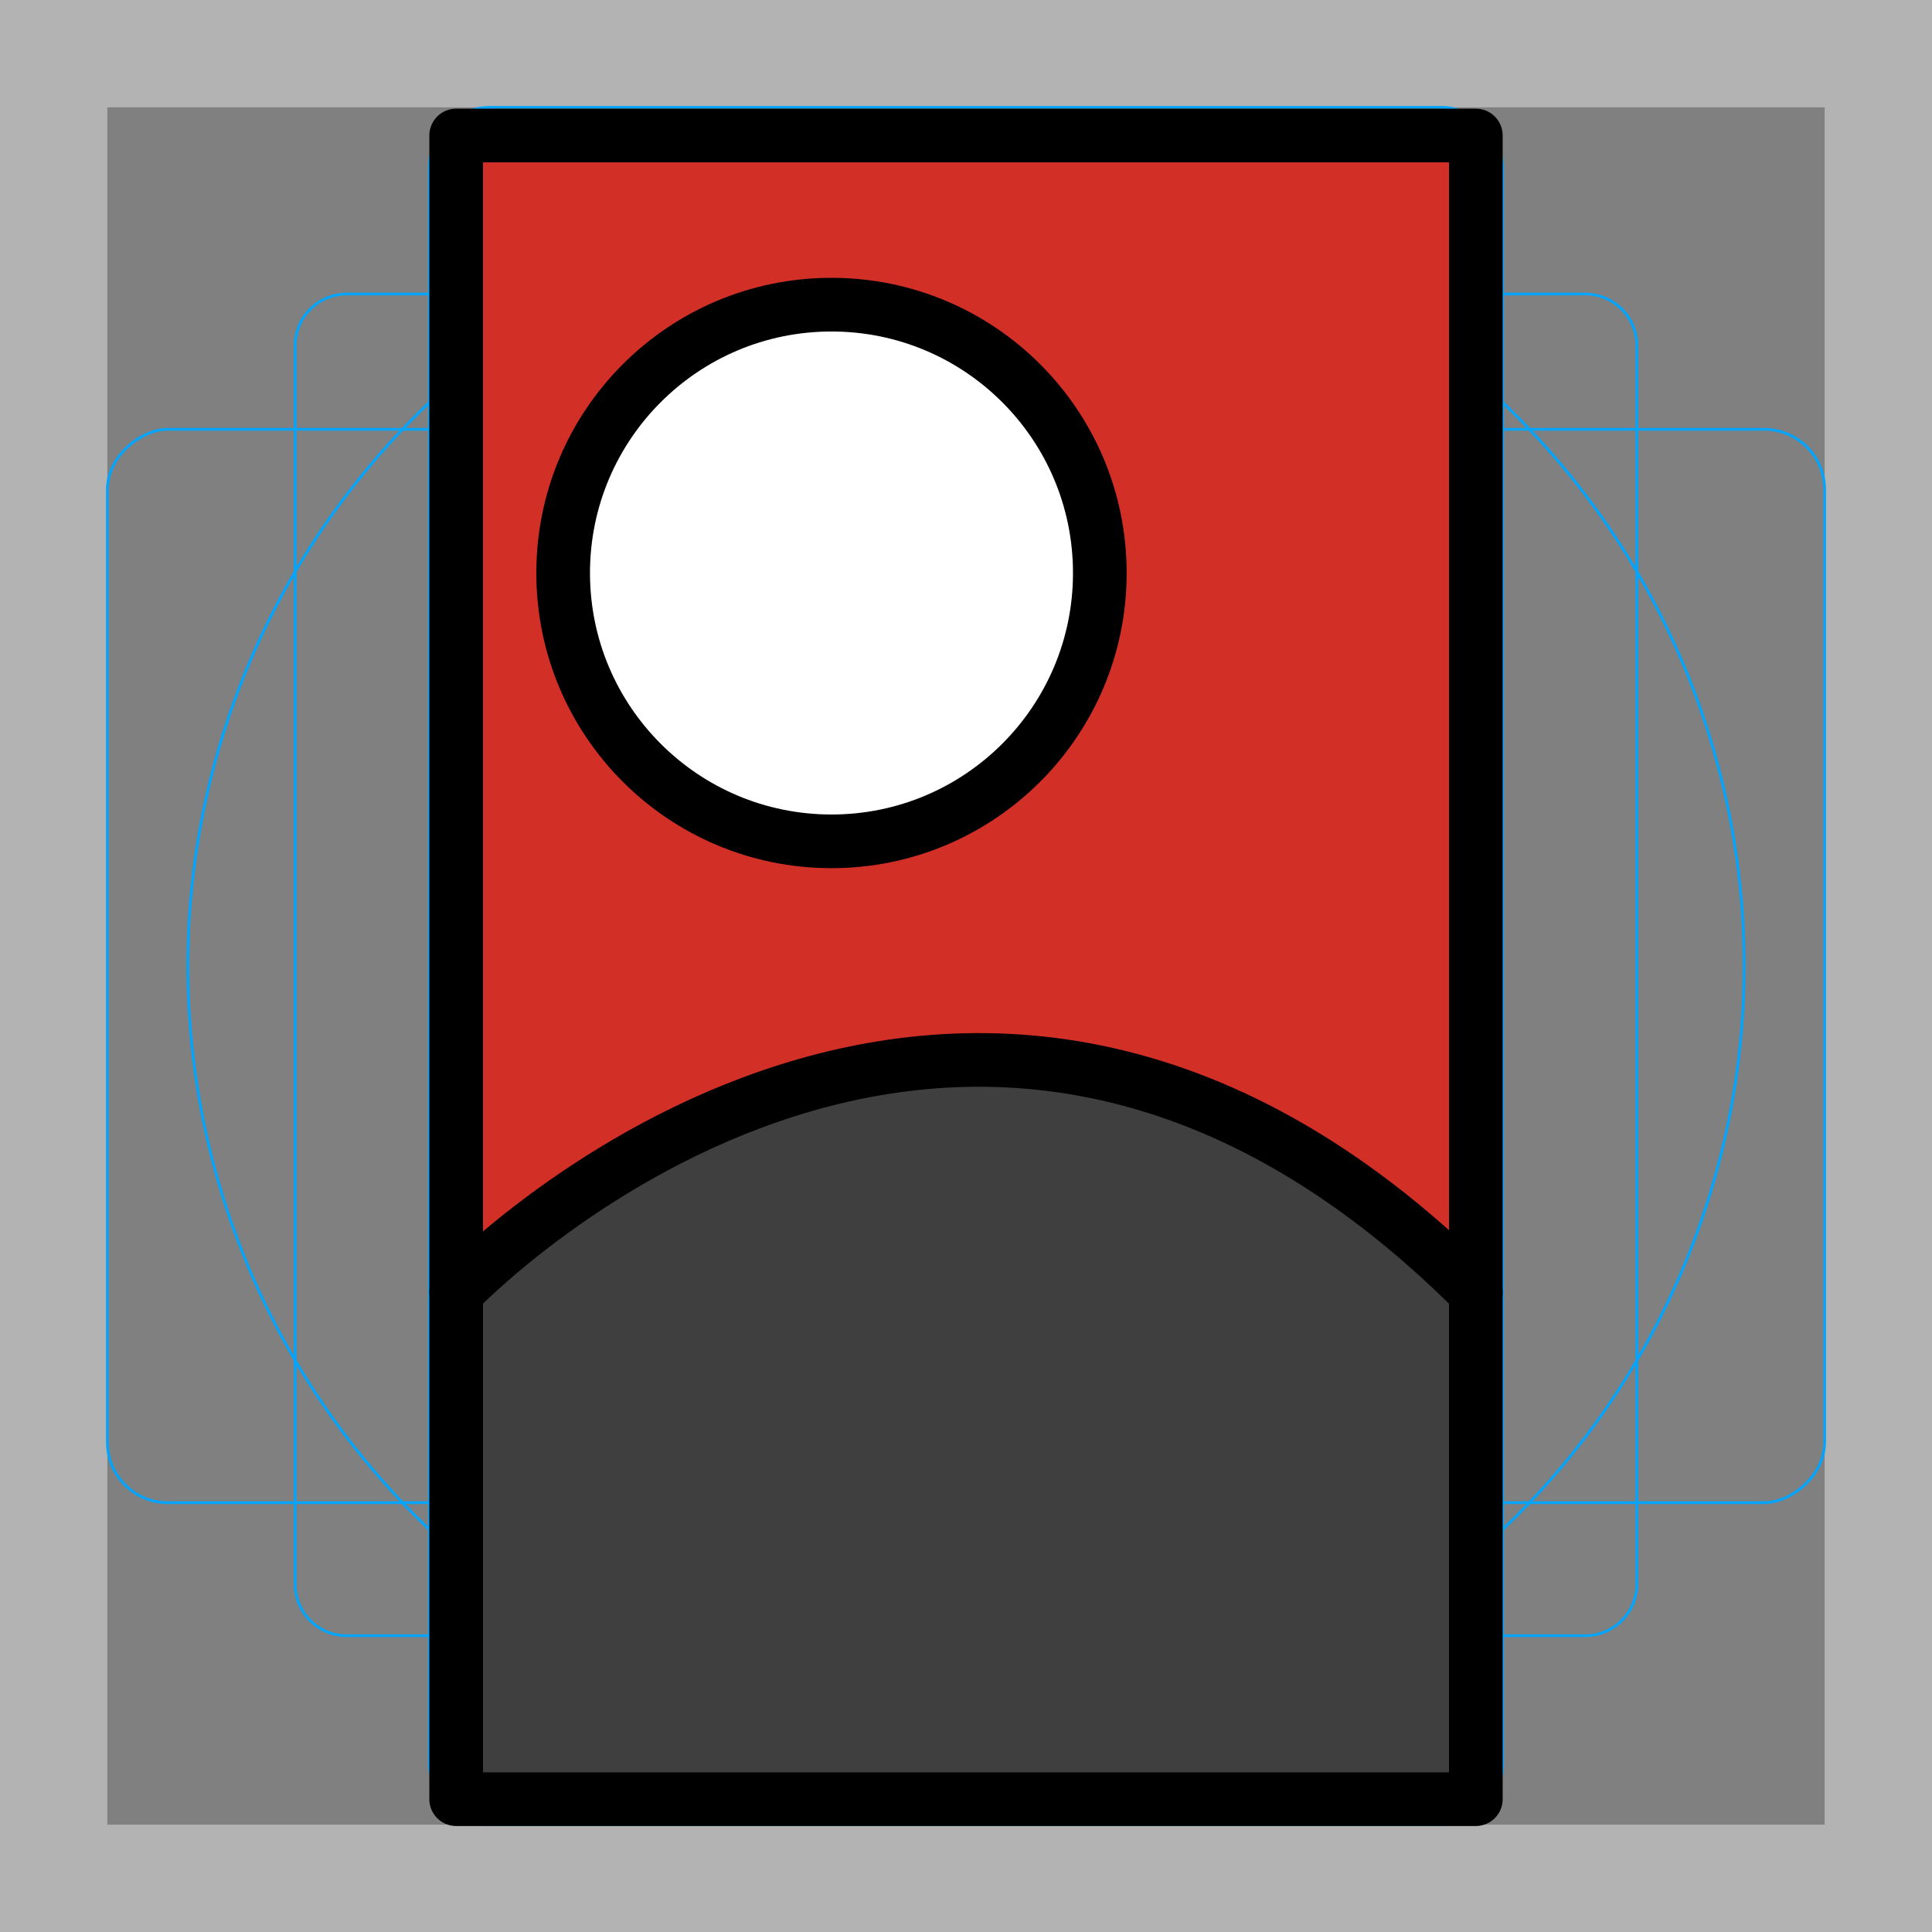 <svg id="emoji" xmlns="http://www.w3.org/2000/svg" viewBox="0 0 72 72">
  <rect x="0" y="0" width="72" height="72" fill="#808080" stroke="none"/>
  <g id="grid">
    <path d="M68,4V68H4V4H68m4-4H0V72H72V0Z" fill="#b3b3b3"/>
    <path d="M12.923,10.958H59.077A1.923,1.923,0,0,1,61,12.881V59.035a1.923,1.923,0,0,1-1.923,1.923H12.923A1.923,1.923,0,0,1,11,59.035V12.881A1.923,1.923,0,0,1,12.923,10.958Z" fill="none" stroke="#00a5ff" stroke-miterlimit="10" stroke-width="0.1"/>
    <rect x="16" y="4" width="40" height="64" rx="2.254" fill="none" stroke="#00a5ff" stroke-miterlimit="10" stroke-width="0.1"/>
    <rect x="16" y="4" width="40" height="64" rx="2.254" transform="rotate(90 36 36)" fill="none" stroke="#00a5ff" stroke-miterlimit="10" stroke-width="0.1"/>
    <circle cx="36" cy="36" r="29" fill="none" stroke="#00a5ff" stroke-miterlimit="10" stroke-width="0.1"/>
  </g>
  <g id="color">
    <rect x="17" y="5.05" width="38" height="62" fill="#d22f27"/>
    <circle cx="30.987" cy="21.354" r="10" fill="#fff"/>
    <path d="M55,48.142c-19.5-19.5-38,.025-38,.025V67H55Z" fill="#3f3f3f"/>
  </g>
  <g id="line">
    <rect x="17" y="5.05" width="38" height="62" stroke-width="2" stroke="#000" stroke-linecap="round" stroke-linejoin="round" fill="none"/>
    <circle cx="30.987" cy="21.354" r="10" fill="none" stroke="#000" stroke-linecap="round" stroke-linejoin="round" stroke-width="2"/>
    <path d="M17,48.167s18.5-19.5,38,0" fill="none" stroke="#000" stroke-linecap="round" stroke-linejoin="round" stroke-width="2"/>
  </g>
</svg>
